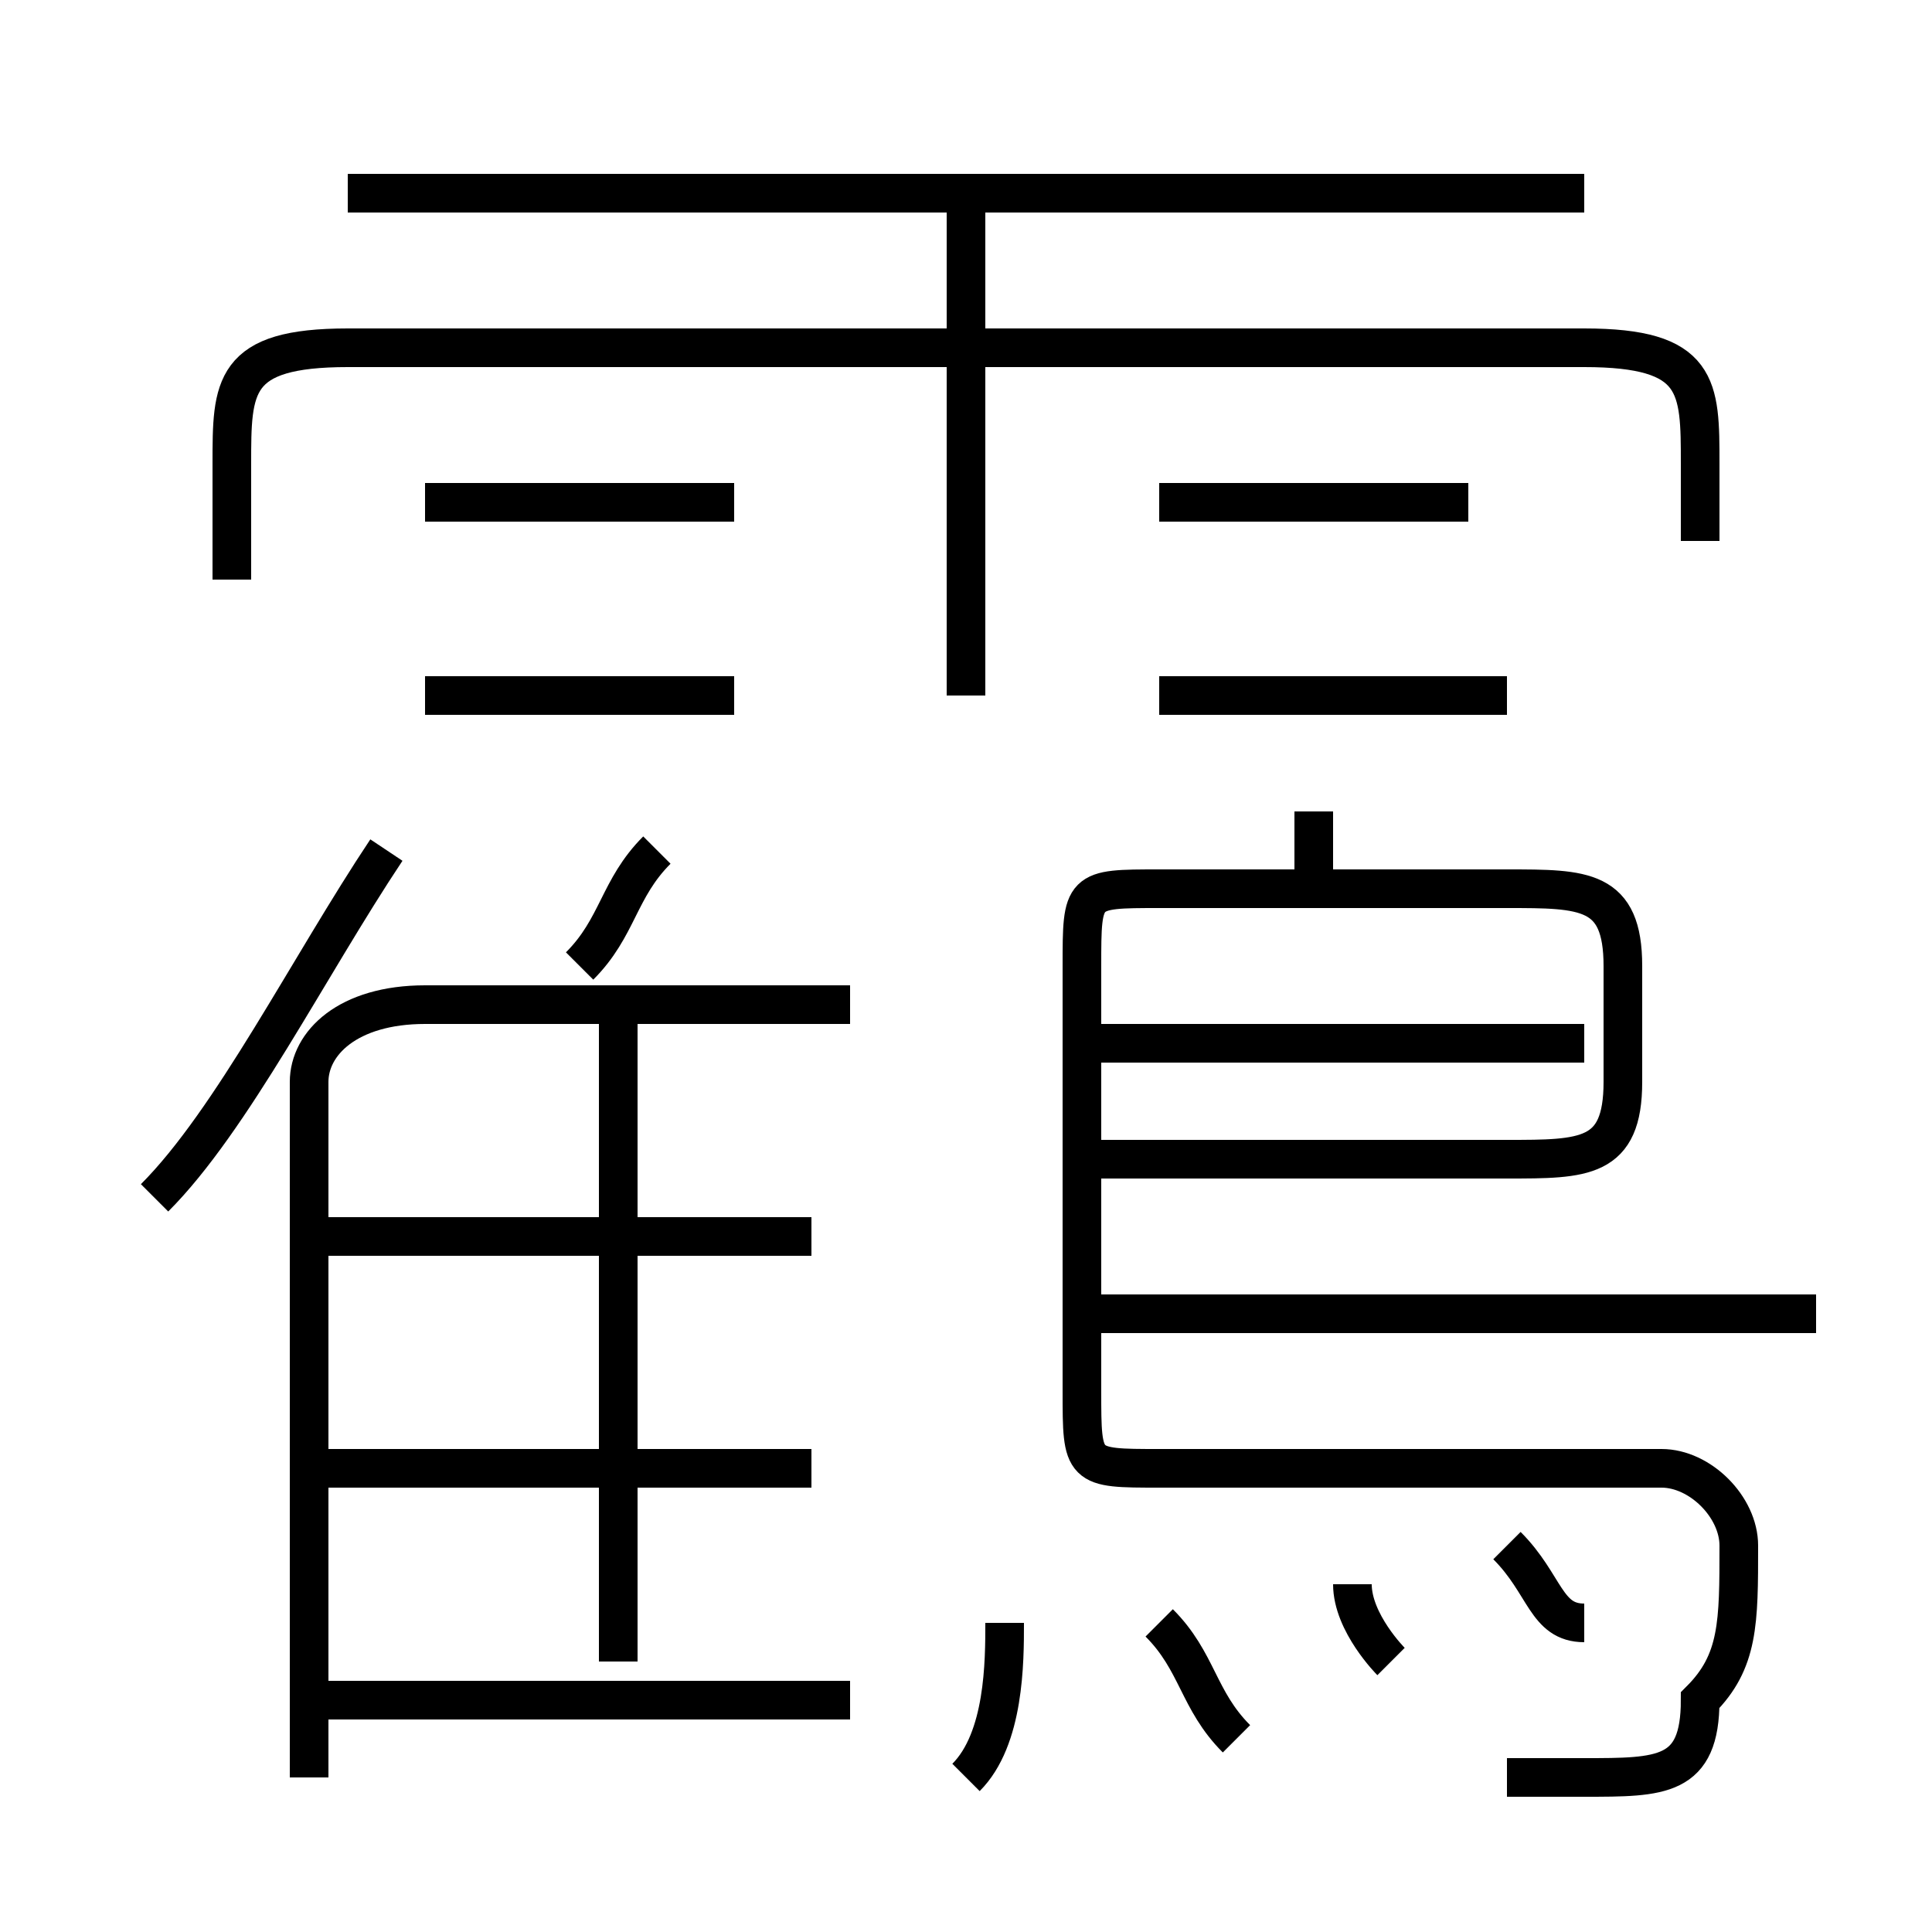 <?xml version='1.0' encoding='utf8'?>
<svg viewBox="0.0 -6.0 50.0 50.0" version="1.1" xmlns="http://www.w3.org/2000/svg">
<rect x="0.0" y="-6.0" width="50.0" height="50.0" fill="#808080" stroke="none"/>
<rect x="-1000" y="-1000" width="2000" height="2000" stroke="white" fill="white"/>
<g style="fill:white;stroke:#000000;  stroke-width:1">
<path d="M 39 2 C 39 2 40 2 41 2 C 43 2 44 2 44 0 C 45 -1 45 -2 45 -4 C 45 -5 44 -6 43 -6 L 30 -6 C 28 -6 28 -6 28 -8 L 28 -19 C 28 -21 28 -21 30 -21 L 39 -21 C 41 -21 42 -21 42 -19 L 42 -16 C 42 -14 41 -14 39 -14 L 28 -14 M 22 0 L 8 0 M 21 -6 L 8 -6 M 8 2 L 8 -16 C 8 -17 9 -18 11 -18 L 22 -18 M 4 -13 C 6 -15 8 -19 10 -22 M 25 2 C 26 1 26 -1 26 -2 M 16 -1 L 16 -18 M 21 -12 L 8 -12 M 32 1 C 31 0 31 -1 30 -2 M 36 -1 C 36 -1 35 -2 35 -3 M 15 -19 C 16 -20 16 -21 17 -22 M 19 -26 L 11 -26 M 41 -2 C 40 -2 40 -3 39 -4 M 19 -31 L 11 -31 M 47 -10 L 28 -10 M 41 -17 L 28 -17 M 25 -26 L 25 -39 M 44 -30 L 44 -32 C 44 -34 44 -35 41 -35 L 9 -35 C 6 -35 6 -34 6 -32 L 6 -29 M 34 -21 C 34 -22 34 -22 34 -23 M 39 -26 L 30 -26 M 41 -39 L 9 -39 M 38 -31 L 30 -31" transform="translate(0.0 38.0)" />
</g>
</svg>